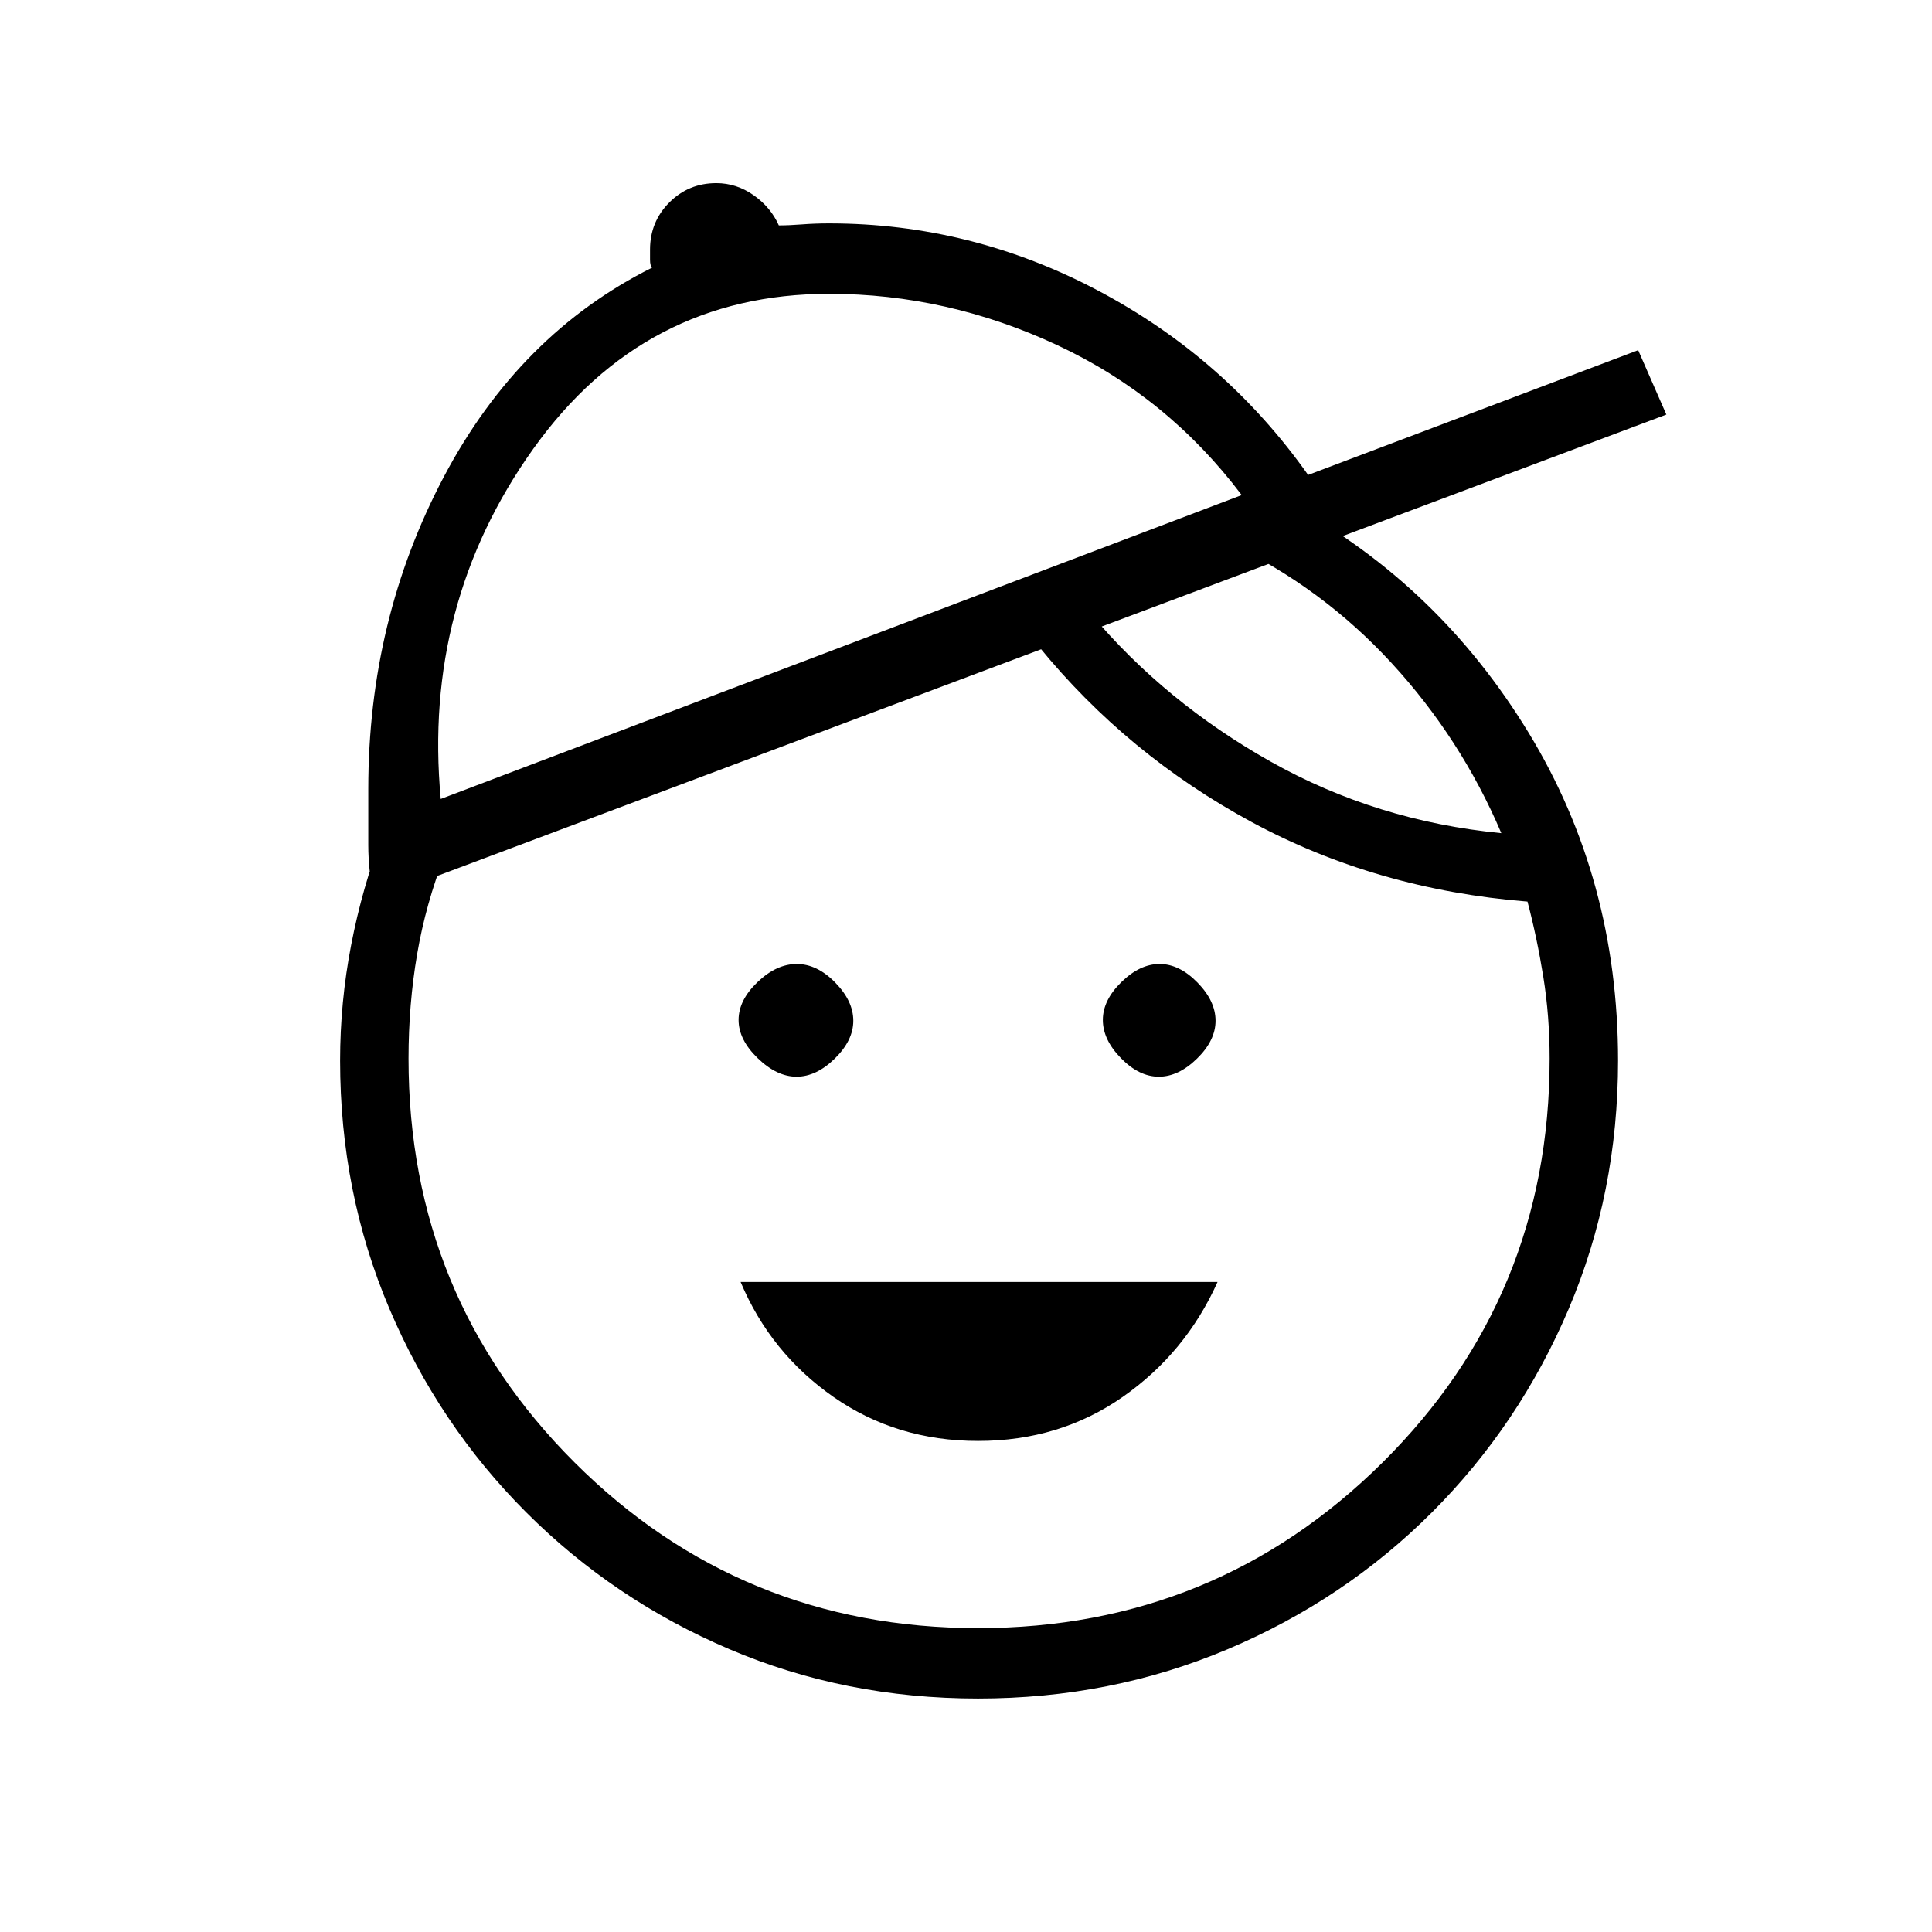 <svg xmlns="http://www.w3.org/2000/svg" height="48" viewBox="0 -960 960 960" width="48"><path d="M486-244q-40.51 0-71.83-21.85T368-323h237q-15.85 35.3-47.17 57.15T486-244Zm-90.2-181q-9.8 0-19.3-9.2-9.5-9.19-9.5-19 0-9.8 9.4-18.8t19.5-9q10.1 0 19.1 9.2 9 9.19 9 19 0 9.8-9.2 18.8-9.19 9-19 9Zm180 0q-9.8 0-18.8-9.2-9-9.19-9-19 0-9.8 9.2-18.8 9.19-9 19-9 9.8 0 18.8 9.2 9 9.19 9 19 0 9.8-9.2 18.8-9.19 9-19 9Zm-89.81 309Q420-116 362.5-140.5t-101-68q-43.5-43.5-68-101.19T169-433q0-29 5.5-57.5T190-545l31 10q-9.43 24.04-13.71 49.02Q203-461 203-434q0 118.36 82.5 200.68Q368-151 486-151t201-82.32q83-82.32 83-200.68 0-21.13-3.14-40.63-3.15-19.5-7.86-37.37-75-6-137-39.5T516-639l26-16q37 44 89.5 73.5T746-546q-20-47-54.5-84.5T611-690l31-19q73 40 117.5 113T804-433q0 65.62-24.5 123.31t-68 101.19q-43.5 43.5-101.51 68-58.01 24.5-124 24.5ZM219-563l398-151q-37-49-91.66-74.5T412-814q-92 0-147 77t-46 174Zm-33 50q-3-14-3-27.05V-568q0-84 37.5-155T324-827q-1-1-1-4v-5q0-13.8 9.58-23.4 9.58-9.6 23.35-9.6 10.01 0 18.54 6T387-848q5 0 11.47-.5 6.47-.5 13.53-.5 70.63 0 133.82 33.5Q609-782 650-724l164-62 14 32-642 241Zm232-124Z"/></svg>